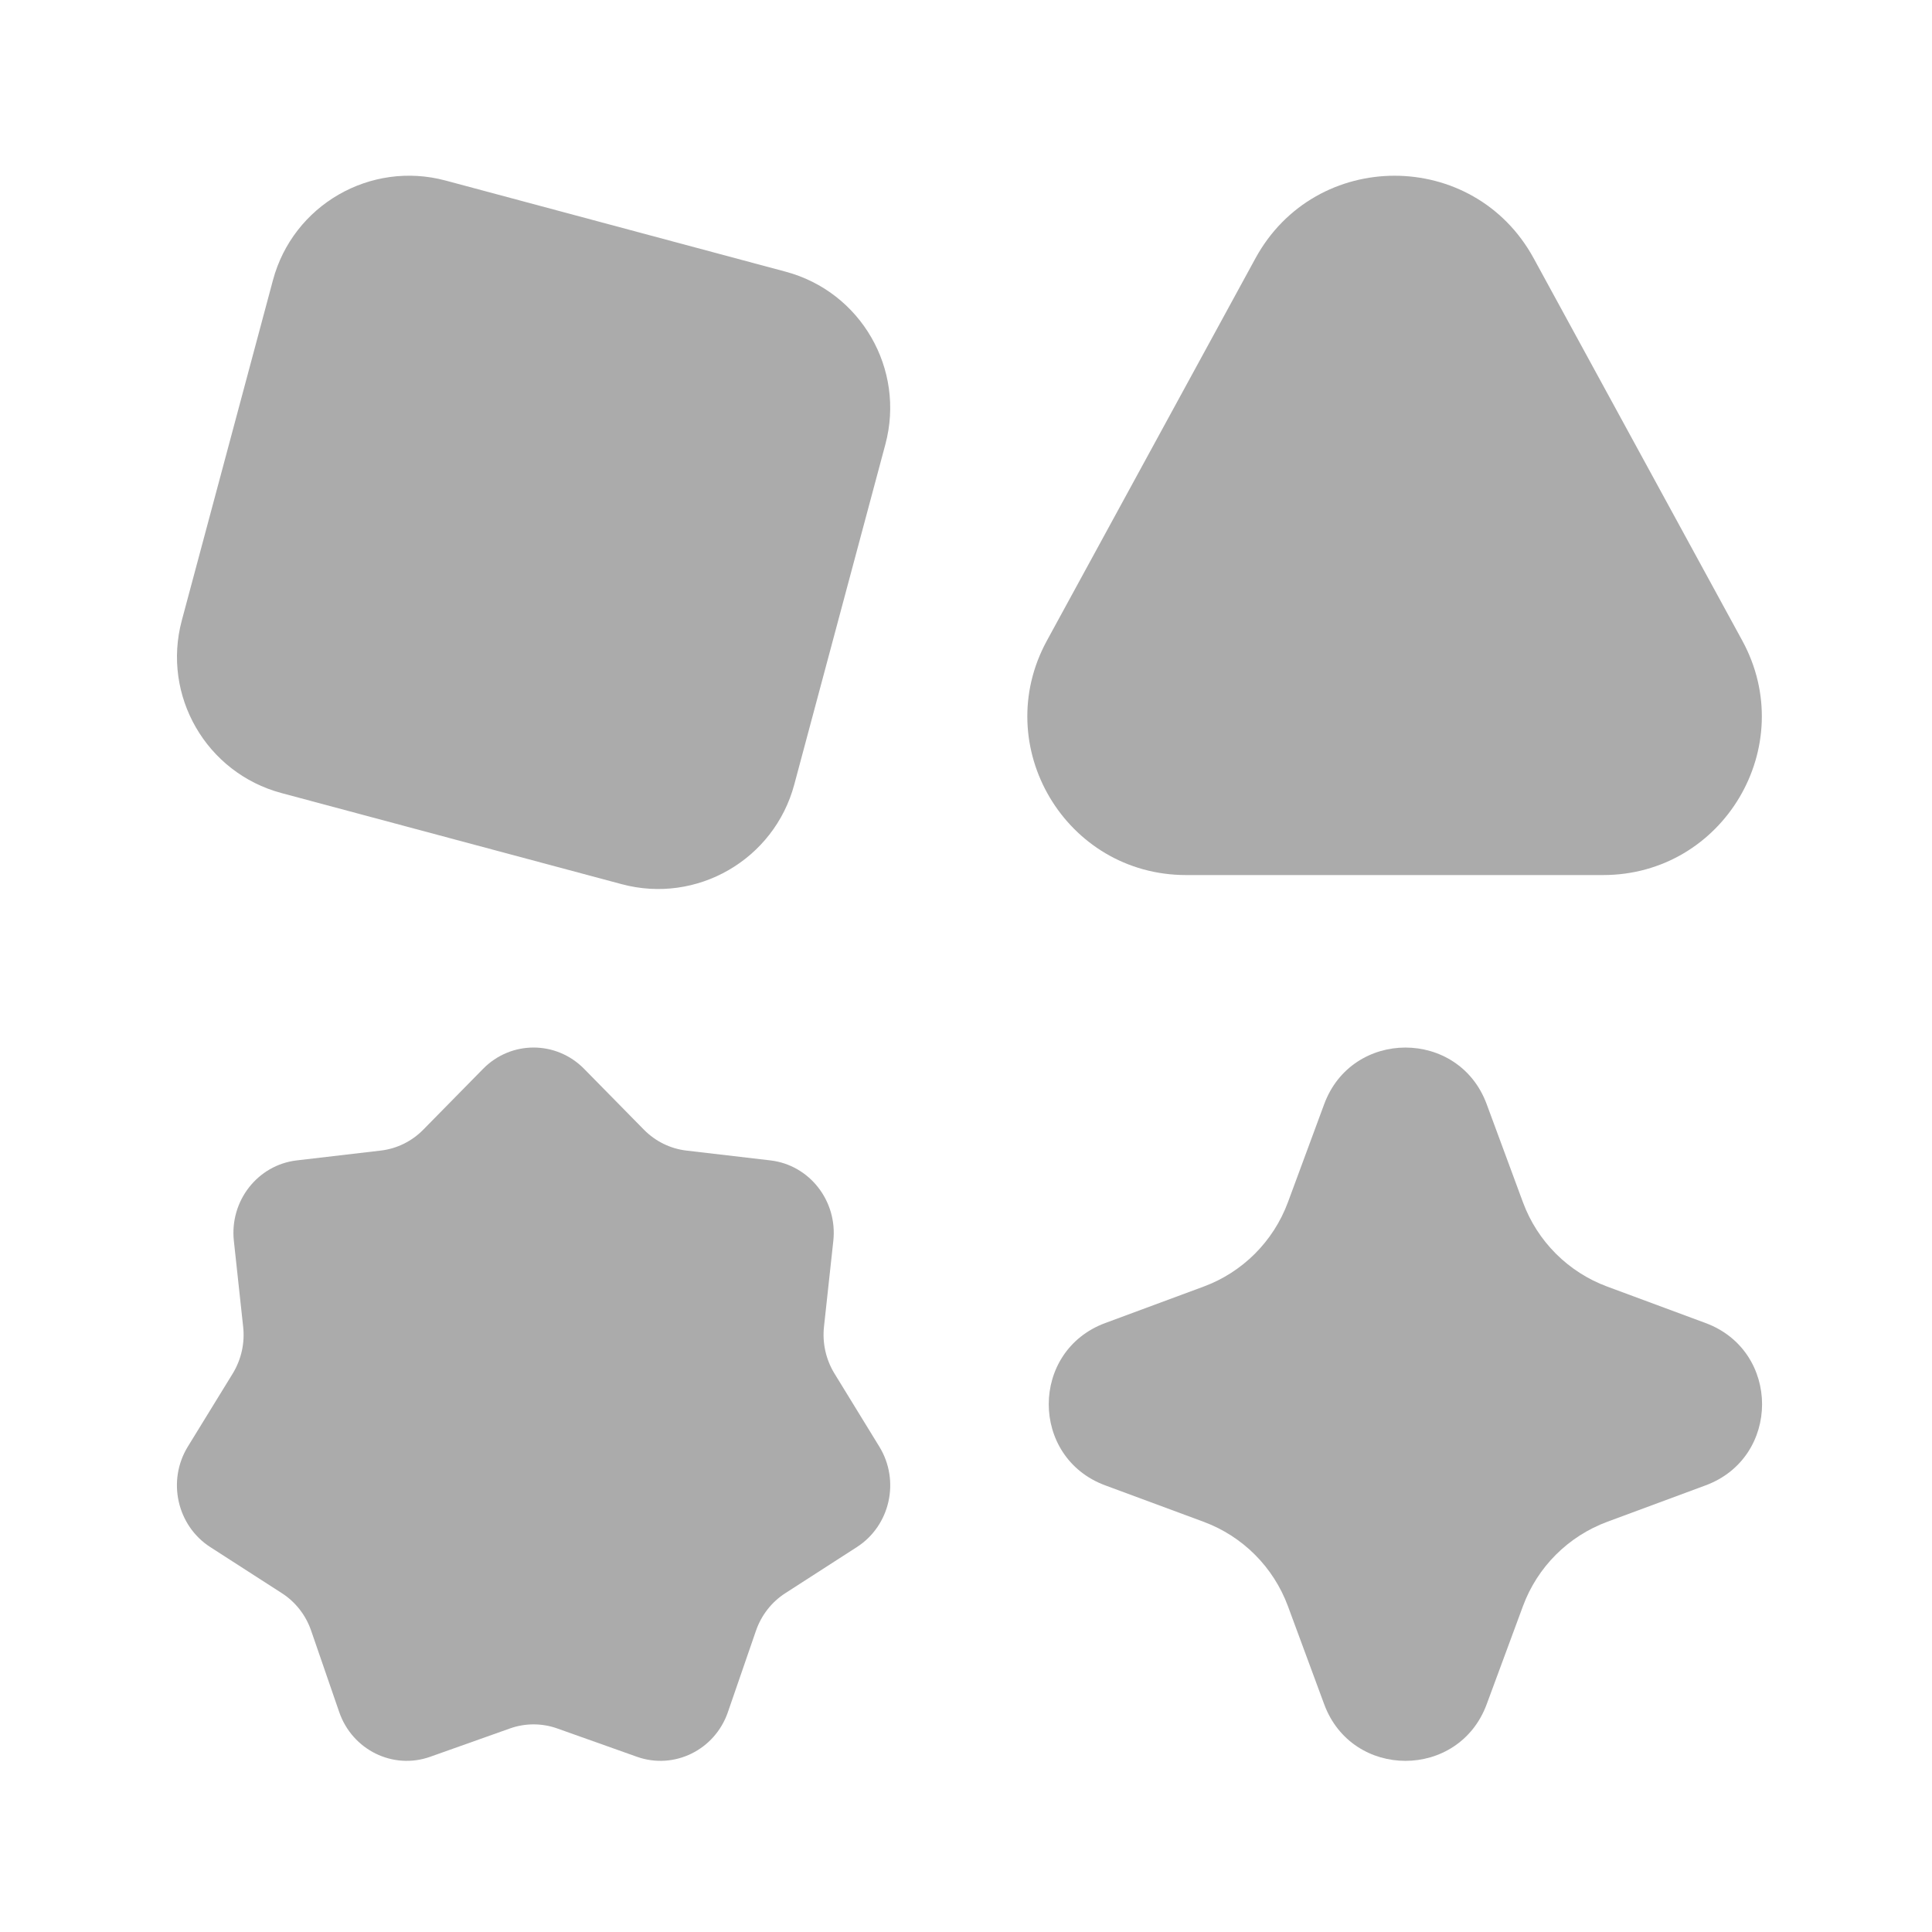 <svg width="100" height="100" viewBox="0 0 81 80" fill="none" xmlns="http://www.w3.org/2000/svg">
<g clip-path="url(#clip0_19_2187)">
<mask id="mask0_19_2187" style="mask-type:luminance" maskUnits="userSpaceOnUse" x="0" y="0" width="81" height="80">
<path d="M80.5 0H0.5V80H80.5V0Z" fill="white"/>
</mask>
<g mask="url(#mask0_19_2187)">
<mask id="mask1_19_2187" style="mask-type:luminance" maskUnits="userSpaceOnUse" x="-66" y="-68" width="217" height="217">
<path d="M-65.833 -67.793H150.167V148.207H-65.833V-67.793Z" fill="white"/>
</mask>
<g mask="url(#mask1_19_2187)">
<path d="M7.622 25.513C6.779 28.665 8.646 31.903 11.799 32.749L26.064 36.569C29.213 37.415 32.456 35.543 33.3 32.393L37.12 18.128C37.964 14.976 36.094 11.738 32.944 10.892L18.679 7.069C15.529 6.226 12.287 8.095 11.443 11.248L7.622 25.513Z" fill="#ABABAB"/>
<path d="M43.892 26.359C41.476 30.787 44.682 36.187 49.727 36.187H67.211C72.256 36.187 75.46 30.787 73.046 26.359L64.302 10.332C61.784 5.713 55.154 5.713 52.634 10.332L43.892 26.359Z" fill="#ABABAB"/>
<path d="M20.254 44.311C21.424 43.121 23.316 43.121 24.488 44.311L26.999 46.865C27.479 47.351 28.104 47.659 28.775 47.738L32.298 48.15C33.938 48.341 35.12 49.851 34.937 51.527L34.546 55.123C34.472 55.809 34.627 56.5 34.985 57.085L36.866 60.151C37.743 61.58 37.322 63.463 35.923 64.363L32.926 66.294C32.354 66.661 31.92 67.216 31.695 67.867L30.518 71.28C29.972 72.868 28.266 73.708 26.705 73.154L23.357 71.964C22.718 71.739 22.022 71.739 21.386 71.964L18.035 73.154C16.476 73.708 14.771 72.868 14.222 71.28L13.045 67.867C12.822 67.216 12.388 66.661 11.816 66.294L8.817 64.363C7.42 63.463 6.999 61.58 7.874 60.151L9.758 57.085C10.115 56.5 10.271 55.809 10.194 55.123L9.805 51.527C9.623 49.851 10.802 48.341 12.444 48.15L15.965 47.738C16.638 47.659 17.264 47.351 17.743 46.865L20.254 44.311Z" fill="#ABABAB"/>
<path d="M55.518 70.954C56.688 74.115 61.159 74.115 62.329 70.954L63.852 66.834C64.457 65.198 65.749 63.907 67.387 63.301L71.504 61.776C74.666 60.608 74.666 56.138 71.504 54.968L67.387 53.442C65.749 52.837 64.457 51.545 63.852 49.91L62.329 45.79C61.159 42.629 56.688 42.629 55.518 45.79L53.995 49.91C53.387 51.545 52.098 52.837 50.46 53.442L46.34 54.968C43.179 56.138 43.179 60.608 46.34 61.776L50.46 63.301C52.098 63.907 53.387 65.198 53.995 66.834L55.518 70.954Z" fill="#ABABAB"/>
</g>
</g>
</g>
<defs>
<clipPath id="clip0_19_2187">
<rect width="80" height="80" fill="white" transform="translate(0.5)"/>
</clipPath>
</defs>
</svg>
